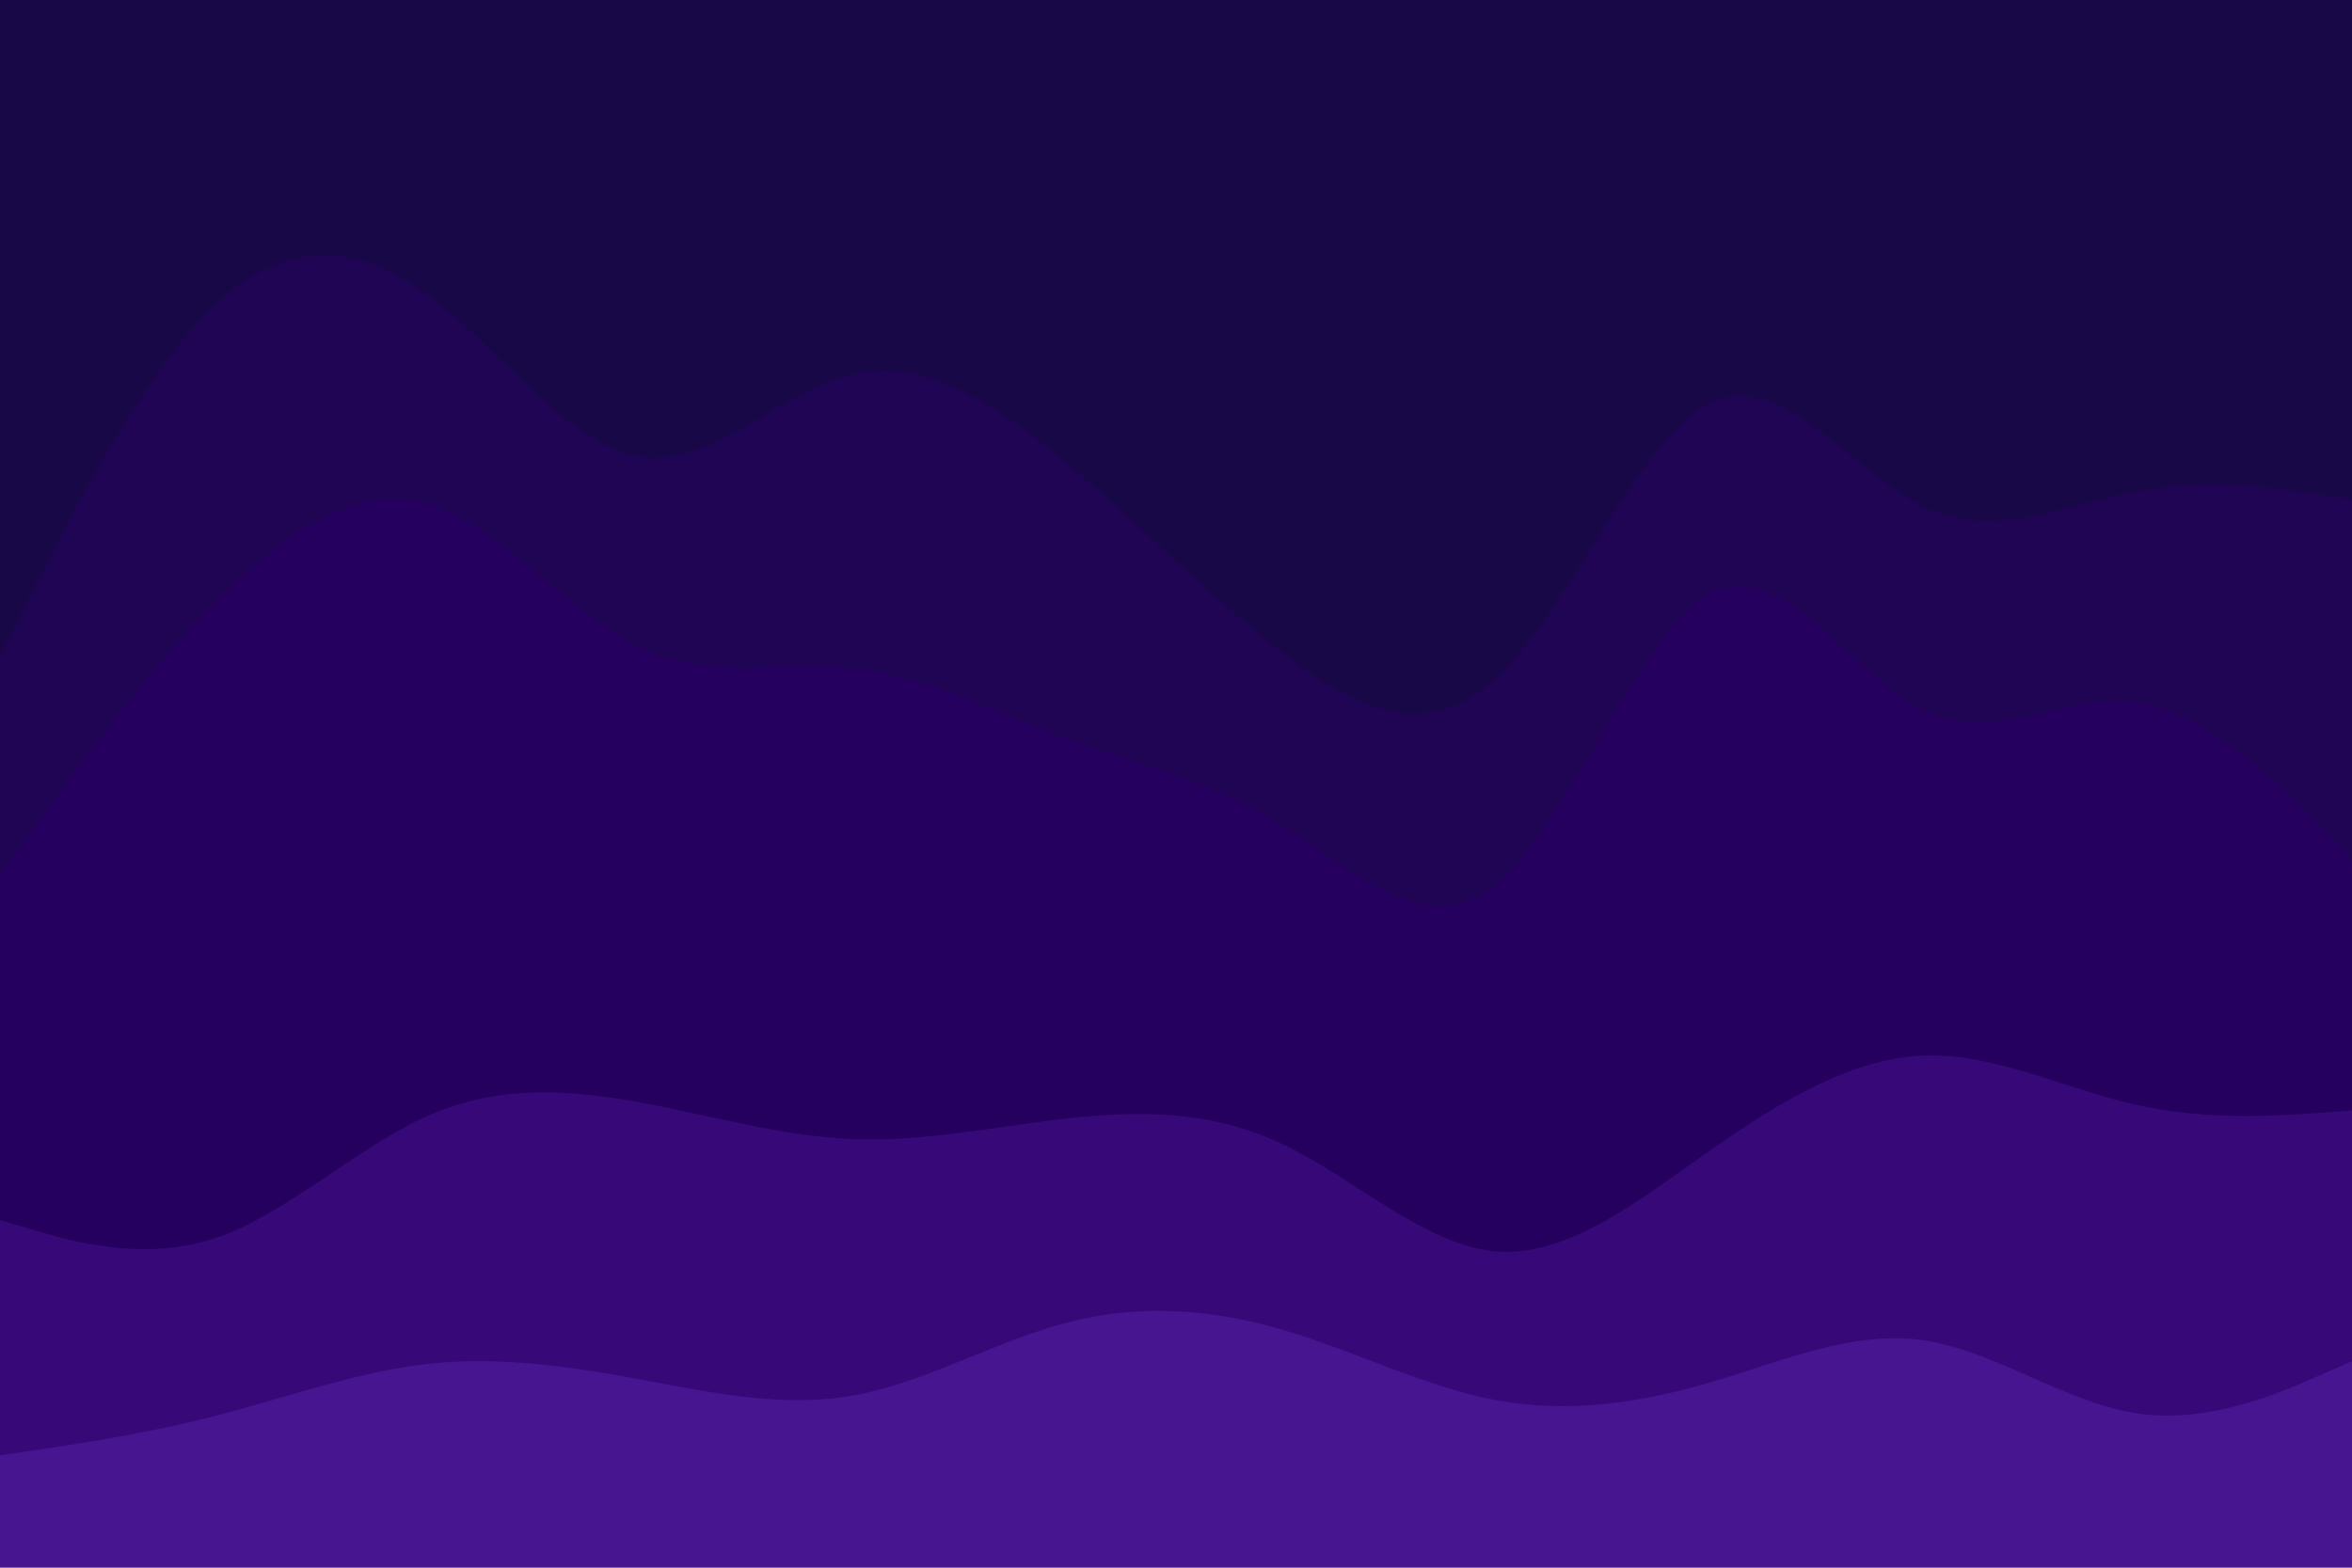 <svg id="visual" viewBox="0 0 900 600" width="900" height="600" xmlns="http://www.w3.org/2000/svg" xmlns:xlink="http://www.w3.org/1999/xlink" version="1.1"><path d="M0 253L13.7 226C27.3 199 54.7 145 82 119C109.3 93 136.7 95 163.8 115C191 135 218 173 245.2 177C272.3 181 299.7 151 327 145C354.3 139 381.7 157 409 180C436.3 203 463.7 231 491 252C518.3 273 545.7 287 573 261C600.3 235 627.7 169 654.8 156C682 143 709 183 736.2 196C763.3 209 790.7 195 818 190C845.3 185 872.7 189 886.3 191L900 193L900 0L886.3 0C872.7 0 845.3 0 818 0C790.7 0 763.3 0 736.2 0C709 0 682 0 654.8 0C627.7 0 600.3 0 573 0C545.7 0 518.3 0 491 0C463.7 0 436.3 0 409 0C381.7 0 354.3 0 327 0C299.7 0 272.3 0 245.2 0C218 0 191 0 163.8 0C136.7 0 109.3 0 82 0C54.7 0 27.3 0 13.7 0L0 0Z" fill="#190847"></path><path d="M0 337L13.7 318C27.3 299 54.7 261 82 233C109.3 205 136.7 187 163.8 195C191 203 218 237 245.2 250C272.3 263 299.7 255 327 258C354.3 261 381.7 275 409 285C436.3 295 463.7 301 491 318C518.3 335 545.7 363 573 340C600.3 317 627.7 243 654.8 229C682 215 709 261 736.2 274C763.3 287 790.7 267 818 271C845.3 275 872.7 303 886.3 317L900 331L900 191L886.3 189C872.7 187 845.3 183 818 188C790.7 193 763.3 207 736.2 194C709 181 682 141 654.8 154C627.7 167 600.3 233 573 259C545.7 285 518.3 271 491 250C463.7 229 436.3 201 409 178C381.7 155 354.3 137 327 143C299.7 149 272.3 179 245.2 175C218 171 191 133 163.8 113C136.7 93 109.3 91 82 117C54.7 143 27.3 197 13.7 224L0 251Z" fill="#1f0553"></path><path d="M0 469L13.7 473C27.3 477 54.7 485 82 476C109.3 467 136.7 441 163.8 429C191 417 218 419 245.2 424C272.3 429 299.7 437 327 438C354.3 439 381.7 433 409 430C436.3 427 463.7 427 491 440C518.3 453 545.7 479 573 481C600.3 483 627.7 461 654.8 442C682 423 709 407 736.2 406C763.3 405 790.7 419 818 425C845.3 431 872.7 429 886.3 428L900 427L900 329L886.3 315C872.7 301 845.3 273 818 269C790.7 265 763.3 285 736.2 272C709 259 682 213 654.8 227C627.7 241 600.3 315 573 338C545.7 361 518.3 333 491 316C463.7 299 436.3 293 409 283C381.7 273 354.3 259 327 256C299.7 253 272.3 261 245.2 248C218 235 191 201 163.8 193C136.7 185 109.3 203 82 231C54.7 259 27.3 297 13.7 316L0 335Z" fill="#26005f"></path><path d="M0 559L13.7 557C27.3 555 54.7 551 82 544C109.3 537 136.7 527 163.8 524C191 521 218 525 245.2 530C272.3 535 299.7 541 327 536C354.3 531 381.7 515 409 508C436.3 501 463.7 503 491 511C518.3 519 545.7 533 573 538C600.3 543 627.7 539 654.8 531C682 523 709 511 736.2 515C763.3 519 790.7 539 818 543C845.3 547 872.7 535 886.3 529L900 523L900 425L886.3 426C872.7 427 845.3 429 818 423C790.7 417 763.3 403 736.2 404C709 405 682 421 654.8 440C627.7 459 600.3 481 573 479C545.7 477 518.3 451 491 438C463.7 425 436.3 425 409 428C381.7 431 354.3 437 327 436C299.7 435 272.3 427 245.2 422C218 417 191 415 163.8 427C136.7 439 109.3 465 82 474C54.7 483 27.3 475 13.7 471L0 467Z" fill="#370978"></path><path d="M0 601L13.7 601C27.3 601 54.7 601 82 601C109.3 601 136.7 601 163.8 601C191 601 218 601 245.2 601C272.3 601 299.7 601 327 601C354.3 601 381.7 601 409 601C436.3 601 463.7 601 491 601C518.3 601 545.7 601 573 601C600.3 601 627.7 601 654.8 601C682 601 709 601 736.2 601C763.3 601 790.7 601 818 601C845.3 601 872.7 601 886.3 601L900 601L900 521L886.3 527C872.7 533 845.3 545 818 541C790.7 537 763.3 517 736.2 513C709 509 682 521 654.8 529C627.7 537 600.3 541 573 536C545.7 531 518.3 517 491 509C463.7 501 436.3 499 409 506C381.7 513 354.3 529 327 534C299.7 539 272.3 533 245.2 528C218 523 191 519 163.8 522C136.7 525 109.3 535 82 542C54.7 549 27.3 553 13.7 555L0 557Z" fill="#481591"></path></svg>